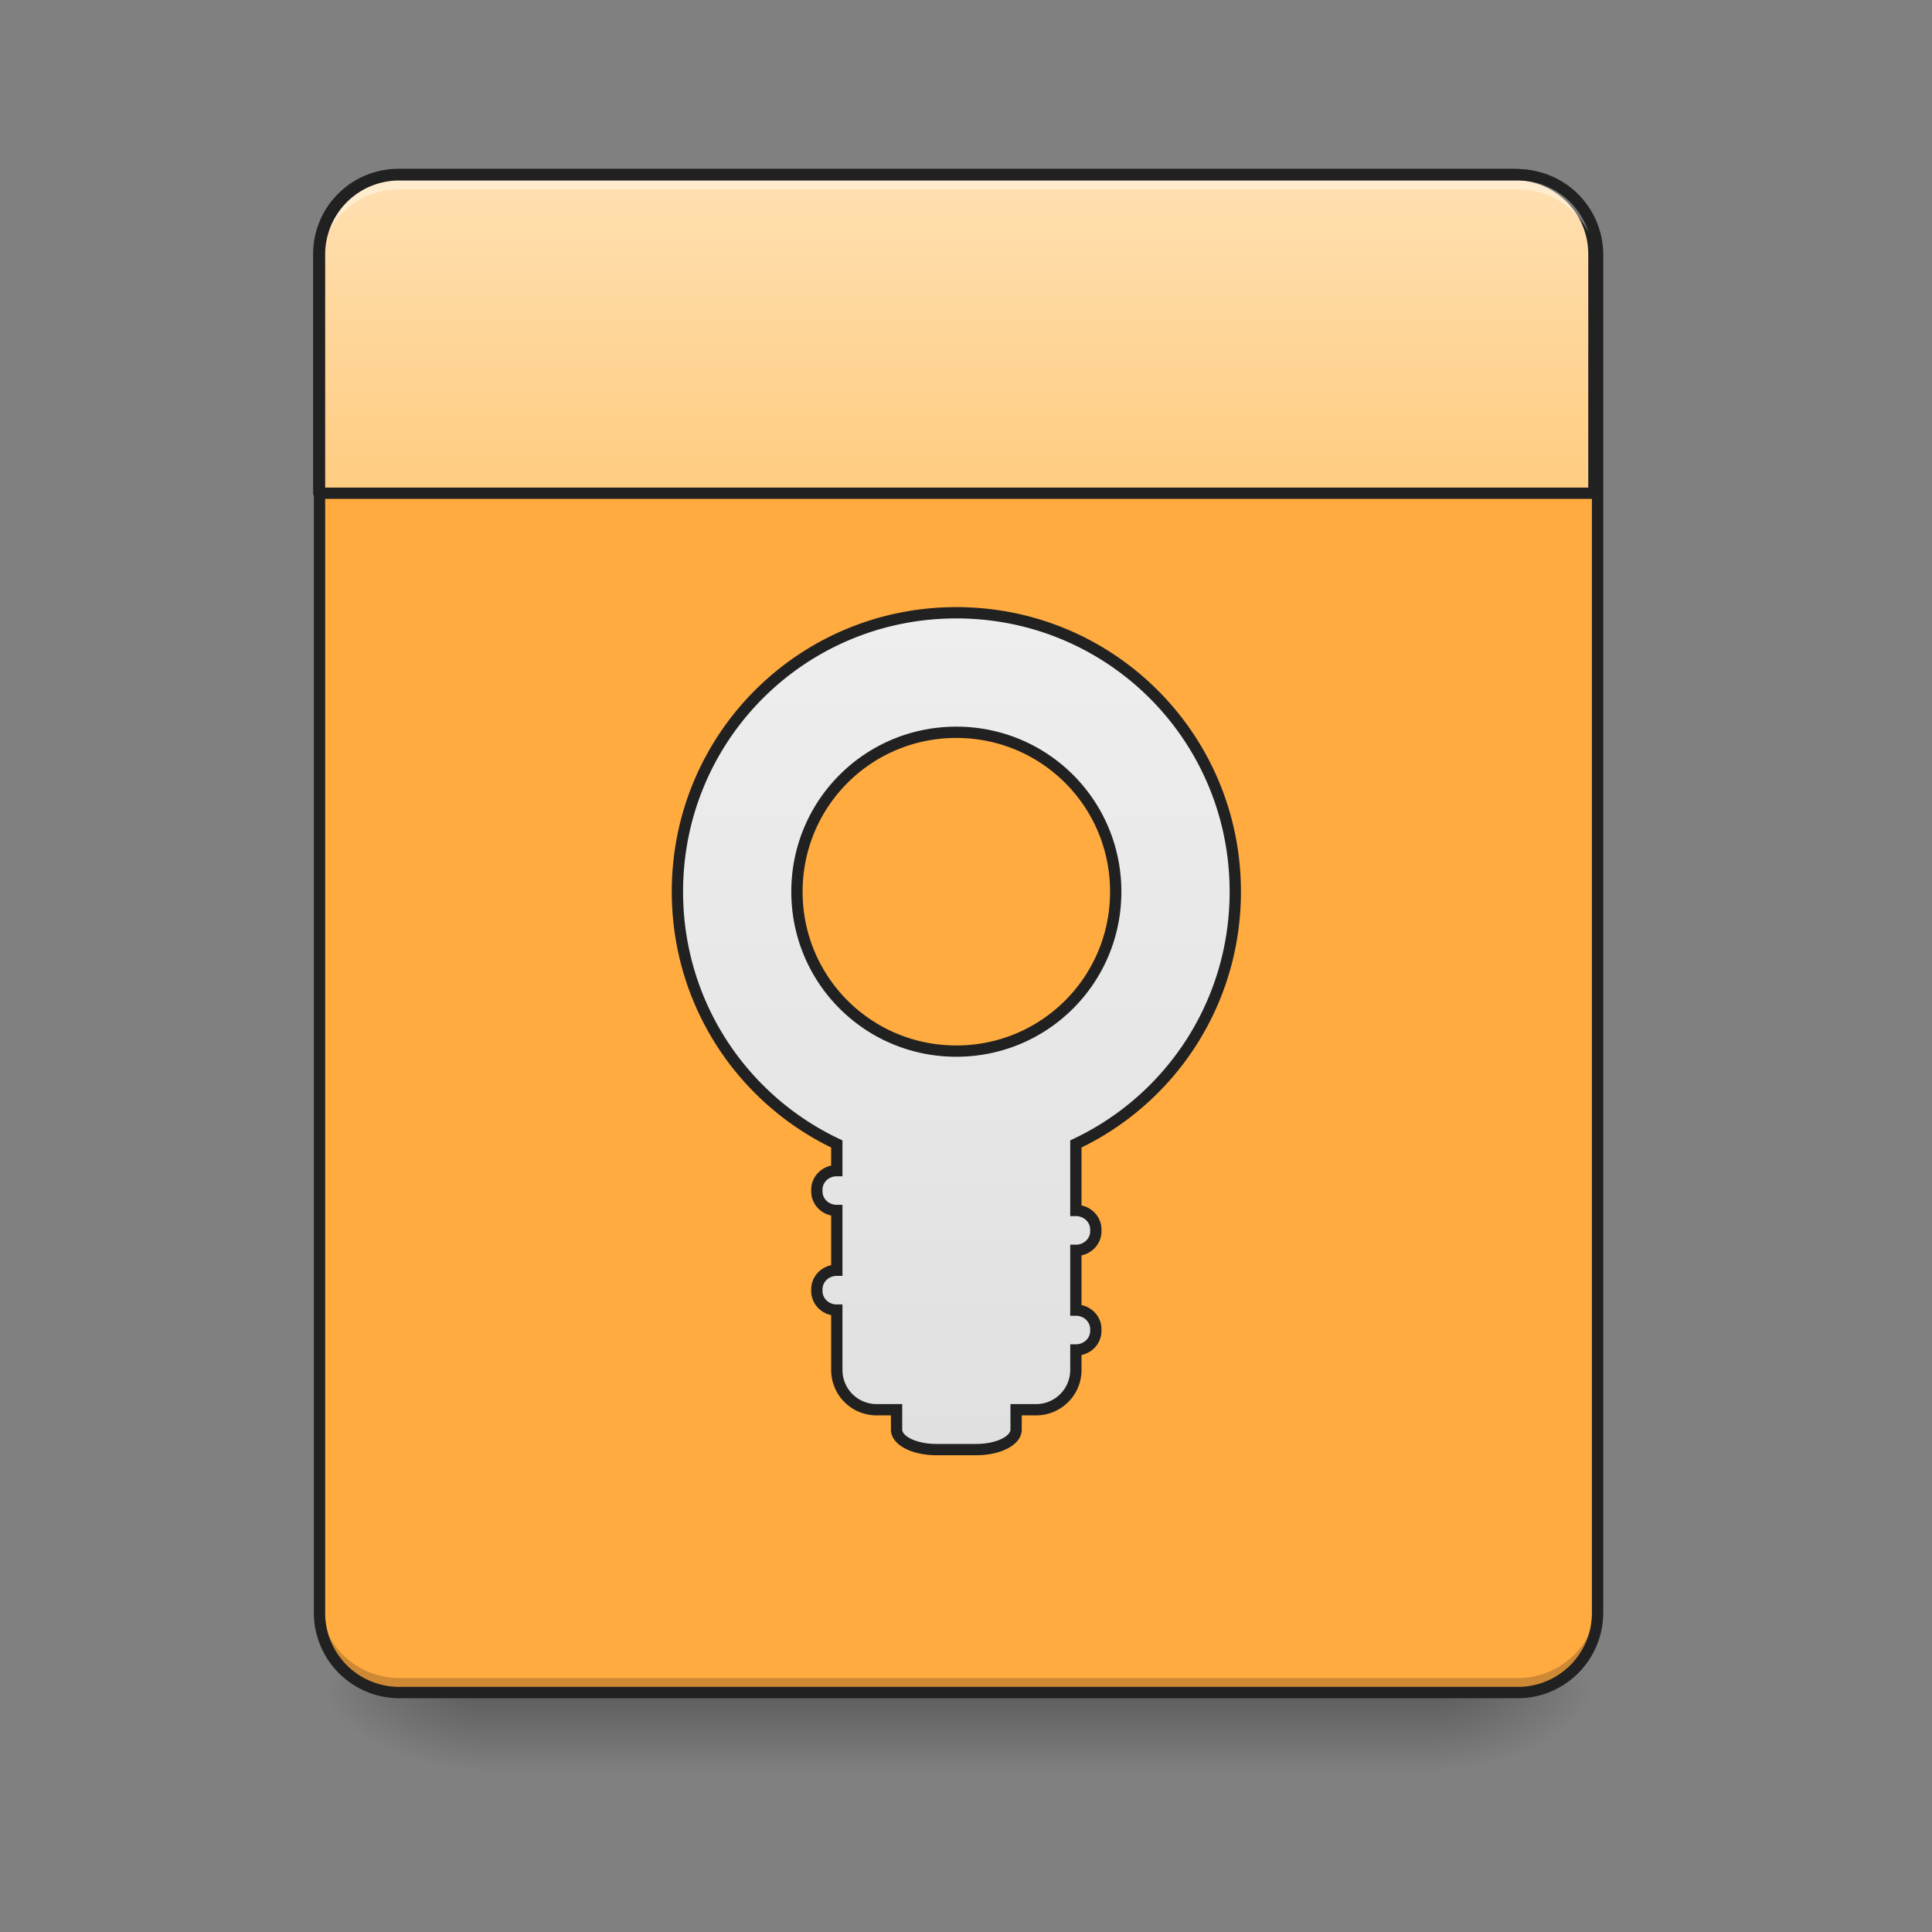 <svg xmlns="http://www.w3.org/2000/svg" width="256pt" height="256pt" viewBox="0 0 256 256"><rect x="0" y="0" width="256" height="256" fill="#808080" stroke="none"/><defs><linearGradient id="a" gradientUnits="userSpaceOnUse" x1="254" y1="233.5" x2="254" y2="254.667" gradientTransform="matrix(.5 0 0 .5 0 107.51)"><stop offset="0" stop-opacity=".275"/><stop offset="1" stop-opacity="0"/></linearGradient><radialGradient id="b" gradientUnits="userSpaceOnUse" cx="450.909" cy="189.579" fx="450.909" fy="189.579" r="21.167" gradientTransform="matrix(0 -.625 -1.125 0 401.169 508.763)"><stop offset="0" stop-opacity=".314"/><stop offset=".222" stop-opacity=".275"/><stop offset="1" stop-opacity="0"/></radialGradient><radialGradient id="c" gradientUnits="userSpaceOnUse" cx="450.909" cy="189.579" fx="450.909" fy="189.579" r="21.167" gradientTransform="matrix(0 .625 1.125 0 -147.144 -60.22)"><stop offset="0" stop-opacity=".314"/><stop offset=".222" stop-opacity=".275"/><stop offset="1" stop-opacity="0"/></radialGradient><radialGradient id="d" gradientUnits="userSpaceOnUse" cx="450.909" cy="189.579" fx="450.909" fy="189.579" r="21.167" gradientTransform="matrix(0 -.625 1.125 0 -147.144 508.763)"><stop offset="0" stop-opacity=".314"/><stop offset=".222" stop-opacity=".275"/><stop offset="1" stop-opacity="0"/></radialGradient><radialGradient id="e" gradientUnits="userSpaceOnUse" cx="450.909" cy="189.579" fx="450.909" fy="189.579" r="21.167" gradientTransform="matrix(0 .625 -1.125 0 401.169 -60.22)"><stop offset="0" stop-opacity=".314"/><stop offset=".222" stop-opacity=".275"/><stop offset="1" stop-opacity="0"/></radialGradient><linearGradient id="f" gradientUnits="userSpaceOnUse" x1="960" y1="495.118" x2="960" y2="175.118"><stop offset="0" stop-color="#ffcc80"/><stop offset="1" stop-color="#ffe0b2"/></linearGradient><linearGradient id="g" gradientUnits="userSpaceOnUse" x1="960" y1="1455.118" x2="960" y2="615.118"><stop offset="0" stop-color="#e0e0e0"/><stop offset="1" stop-color="#eee"/></linearGradient></defs><path d="M63.508 224.27H190.52v10.585H63.508zm0 0" fill="url(#a)"/><path d="M190.52 224.27h21.167v-10.583H190.52zm0 0" fill="url(#b)"/><path d="M63.508 224.27H42.336v10.585h21.172zm0 0" fill="url(#c)"/><path d="M63.508 224.27H42.336v-10.583h21.172zm0 0" fill="url(#d)"/><path d="M190.52 224.27h21.167v10.585H190.52zm0 0" fill="url(#e)"/><path d="M52.922 23.168h148.18c5.847 0 10.585 4.738 10.585 10.586v179.934c0 5.843-4.738 10.582-10.585 10.582H52.922c-5.848 0-10.586-4.739-10.586-10.583V33.755c0-5.848 4.738-10.586 10.586-10.586zm0 0" fill="#ffab40"/><path d="M400.001 175.111c-44.316 0-80.012 35.696-80.012 80.012V495.13h1280.016V255.123c0-44.316-35.696-80.012-80.012-80.012zm0 0" transform="scale(.132)" fill="url(#f)" stroke-width="11.339" stroke-linecap="round" stroke-linejoin="round" stroke="#212121"/><path d="M52.922 223.672a10.561 10.561 0 0 1-10.586-10.582v-1.324a10.564 10.564 0 0 0 10.586 10.586h148.18a10.564 10.564 0 0 0 10.585-10.586v1.324a10.561 10.561 0 0 1-10.585 10.582zm0 0" fill-opacity=".196"/><path d="M52.922 23.766a10.564 10.564 0 0 0-10.586 10.586v1.324c0-5.867 4.723-10.598 10.586-10.586h148.18c5.863-.012 10.585 4.719 10.585 10.586v-1.324a10.564 10.564 0 0 0-10.585-10.586zm0 0" fill="#fff" fill-opacity=".392"/><path d="M52.922 22.418a11.33 11.33 0 0 0-11.336 11.336v179.934a11.33 11.33 0 0 0 11.336 11.335h148.18a11.33 11.33 0 0 0 11.335-11.335V33.754a11.33 11.33 0 0 0-11.335-11.336zm0 1.5h148.18a9.8 9.8 0 0 1 9.835 9.836v179.934a9.796 9.796 0 0 1-9.835 9.832H52.922a9.796 9.796 0 0 1-9.836-9.833V33.755a9.8 9.8 0 0 1 9.836-9.836zm0 0" fill="#212121"/><path d="M959.997 615.118c-155.123 0-279.983 124.89-279.983 280.013 0 112.106 65.25 208.415 159.994 253.204v26.78c-11.1 0-20.017 8.532-20.017 19.102v1.8c0 10.57 8.916 19.103 20.017 19.103v59.995c-11.1 0-20.017 8.532-20.017 19.102v1.801c0 10.57 8.916 19.103 20.017 19.103v59.994a39.906 39.906 0 0 0 40.006 40.006h19.989v19.988c0 11.101 17.833 20.018 40.006 20.018h40.006c22.143 0 39.976-8.917 39.976-20.018v-19.988h20.018c22.144 0 39.977-17.833 39.977-40.006v-19.988c11.1 0 20.017-8.533 20.017-19.103v-1.8c0-10.6-8.916-19.103-20.017-19.103v-59.995c11.1 0 20.017-8.532 20.017-19.102v-1.801c0-10.6-8.916-19.103-20.017-19.103v-66.785c94.774-44.789 160.024-141.098 160.024-253.204 0-155.123-124.89-280.013-280.013-280.013zm0 119.989c88.633 0 159.995 71.361 159.995 160.024 0 88.633-71.362 159.995-159.995 159.995-88.633 0-159.995-71.362-159.995-159.995 0-88.663 71.362-160.024 159.995-160.024zm0 0" transform="scale(.132)" fill="url(#g)" stroke-width="11.339" stroke-linecap="round" stroke="#212121"/></svg>